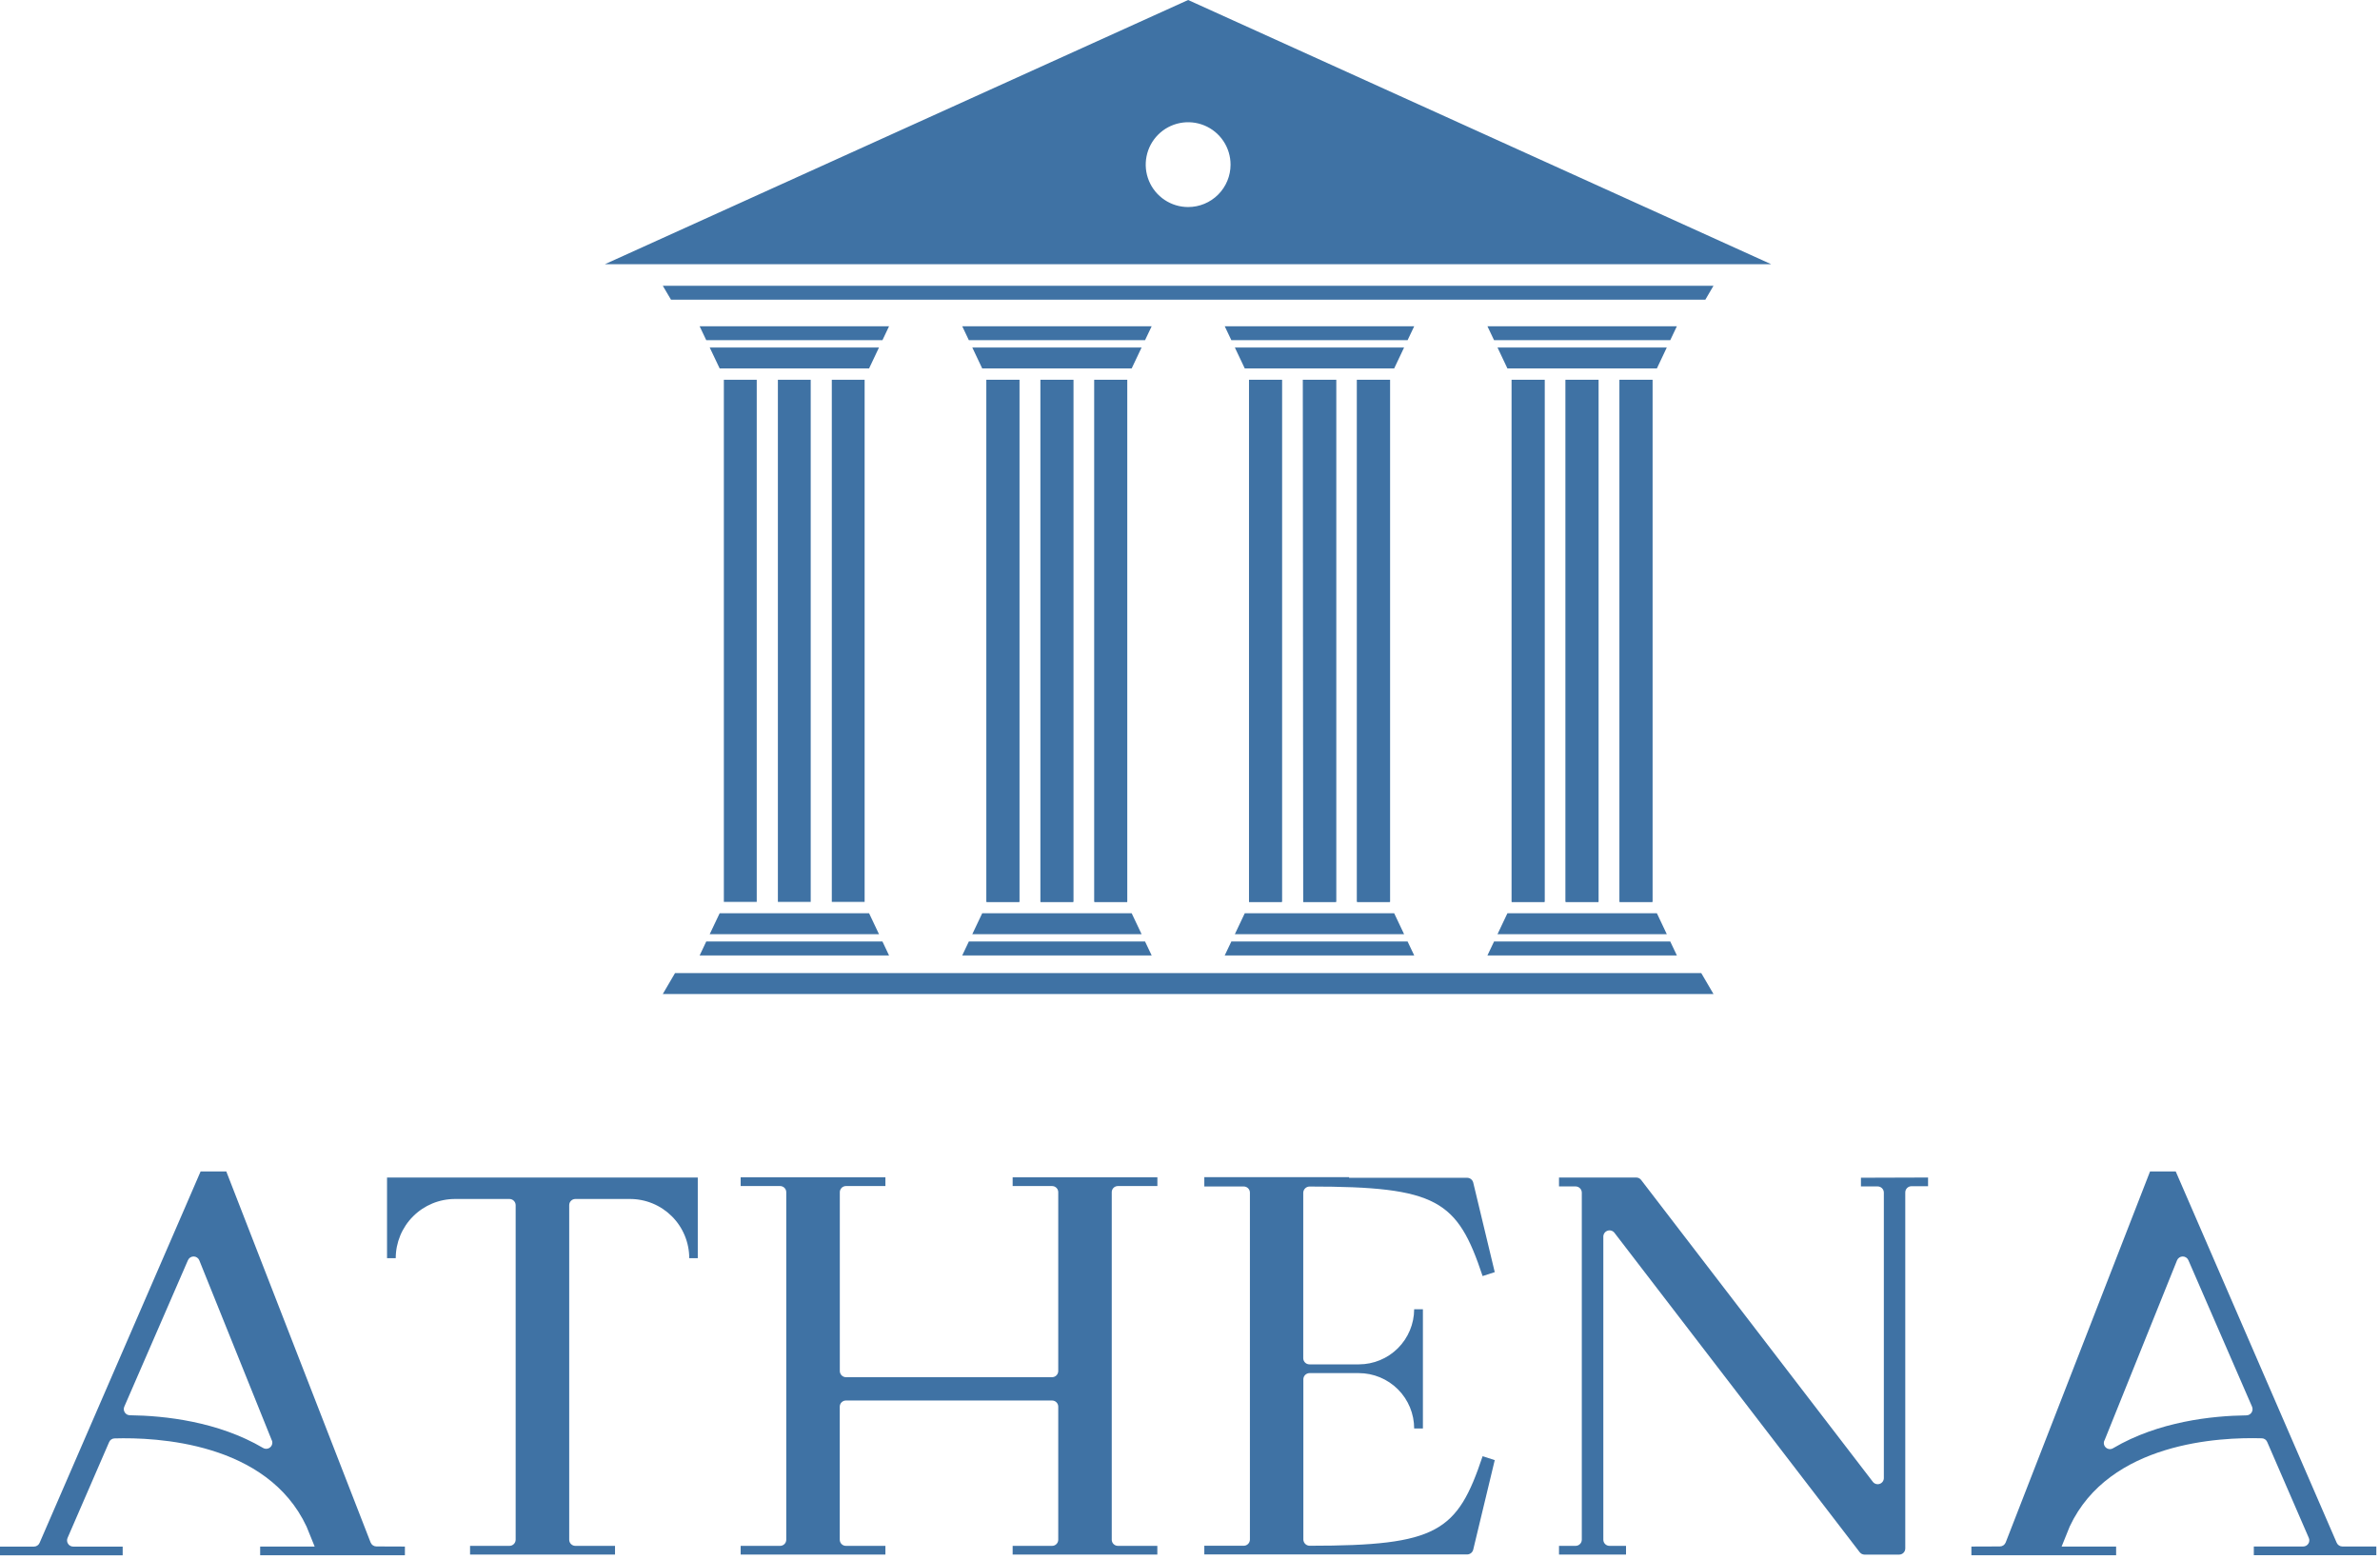 <svg width="351" height="230" viewBox="0 0 351 230" fill="none" xmlns="http://www.w3.org/2000/svg">
<path d="M59.715 228.138V229.42H38.368V228.138H46.406L45.21 225.19C39.377 212.742 23.051 211.999 16.874 212.187C16.705 212.194 16.541 212.249 16.402 212.346C16.264 212.443 16.156 212.578 16.092 212.734L9.962 226.871C9.902 227.01 9.878 227.161 9.891 227.312C9.905 227.462 9.955 227.607 10.038 227.733C10.121 227.859 10.233 227.963 10.366 228.035C10.499 228.107 10.647 228.145 10.798 228.146H18.093V229.428H0V228.146H5.004C5.183 228.146 5.358 228.093 5.506 227.995C5.655 227.896 5.772 227.755 5.841 227.591L27.125 178.494L29.587 172.802H33.372L54.656 227.536C54.723 227.708 54.84 227.855 54.992 227.96C55.144 228.064 55.324 228.121 55.508 228.122L59.715 228.138ZM40.096 212.5L29.392 185.915C29.324 185.747 29.208 185.604 29.058 185.503C28.909 185.402 28.732 185.349 28.552 185.349C28.371 185.349 28.195 185.402 28.045 185.503C27.895 185.604 27.779 185.747 27.711 185.915L18.328 207.511C18.27 207.65 18.247 207.801 18.261 207.95C18.276 208.1 18.327 208.243 18.411 208.368C18.494 208.493 18.608 208.595 18.741 208.665C18.874 208.735 19.022 208.771 19.172 208.77C24.247 208.833 32.152 209.677 38.814 213.602C38.978 213.694 39.167 213.732 39.353 213.712C39.54 213.692 39.716 213.614 39.857 213.49C39.998 213.365 40.096 213.2 40.139 213.017C40.182 212.834 40.167 212.643 40.096 212.468V212.5Z" fill="#3F72A4"/>
<path d="M102.907 173.701V185.602H101.649C101.649 184.453 101.422 183.316 100.981 182.254C100.541 181.193 99.896 180.229 99.082 179.418C98.269 178.607 97.303 177.964 96.241 177.526C95.178 177.089 94.04 176.865 92.891 176.868H84.853C84.612 176.868 84.382 176.964 84.212 177.134C84.042 177.304 83.946 177.535 83.946 177.775V227.129C83.946 227.37 84.042 227.601 84.212 227.771C84.382 227.941 84.612 228.036 84.853 228.036H90.702V229.319H69.324V228.036H75.134C75.375 228.037 75.607 227.941 75.778 227.771C75.949 227.601 76.047 227.371 76.049 227.129V177.775C76.047 177.534 75.949 177.303 75.778 177.133C75.607 176.963 75.375 176.868 75.134 176.868H67.104C64.787 176.868 62.564 177.788 60.925 179.426C59.286 181.064 58.364 183.285 58.362 185.602H57.08V173.701H102.907Z" fill="#3F72A4"/>
<path d="M163.959 175.867V227.129C163.959 227.37 164.054 227.601 164.225 227.771C164.395 227.941 164.625 228.036 164.866 228.036H170.683V229.319H149.345V228.036H155.155C155.274 228.037 155.393 228.015 155.504 227.97C155.615 227.925 155.716 227.858 155.801 227.774C155.886 227.689 155.954 227.589 156 227.478C156.046 227.368 156.069 227.249 156.069 227.129V207.503C156.069 207.384 156.046 207.265 156 207.155C155.954 207.044 155.886 206.944 155.801 206.859C155.716 206.775 155.615 206.708 155.504 206.663C155.393 206.618 155.274 206.595 155.155 206.596H124.762C124.642 206.595 124.523 206.618 124.412 206.663C124.301 206.708 124.2 206.775 124.115 206.859C124.03 206.944 123.963 207.044 123.917 207.155C123.871 207.265 123.847 207.384 123.847 207.503V227.129C123.847 227.249 123.871 227.368 123.917 227.478C123.963 227.589 124.03 227.689 124.115 227.774C124.2 227.858 124.301 227.925 124.412 227.97C124.523 228.015 124.642 228.037 124.762 228.036H130.579V229.319H109.233V228.036H115.05C115.291 228.036 115.522 227.941 115.692 227.771C115.862 227.601 115.957 227.37 115.957 227.129V175.867C115.957 175.627 115.862 175.396 115.692 175.226C115.522 175.056 115.291 174.96 115.05 174.96H109.233V173.67H130.579V174.96H124.769C124.65 174.959 124.531 174.982 124.42 175.027C124.309 175.072 124.208 175.139 124.123 175.223C124.038 175.308 123.971 175.408 123.924 175.518C123.878 175.629 123.855 175.748 123.855 175.867V202.241C123.855 202.484 123.951 202.717 124.123 202.888C124.294 203.06 124.527 203.156 124.769 203.156H155.155C155.397 203.156 155.63 203.06 155.801 202.888C155.973 202.717 156.069 202.484 156.069 202.241V175.867C156.069 175.748 156.046 175.629 156 175.518C155.954 175.408 155.886 175.308 155.801 175.223C155.716 175.139 155.615 175.072 155.504 175.027C155.393 174.982 155.274 174.959 155.155 174.96H149.345V173.67H170.691V174.96H164.874C164.754 174.958 164.634 174.98 164.523 175.025C164.412 175.07 164.31 175.136 164.225 175.221C164.14 175.305 164.072 175.406 164.027 175.517C163.981 175.628 163.958 175.747 163.959 175.867Z" fill="#3F72A4"/>
<path d="M218.654 214.815L220.444 215.386L217.27 228.592C217.221 228.794 217.106 228.974 216.943 229.103C216.78 229.232 216.578 229.302 216.37 229.304H177.611V228.021H183.421C183.663 228.021 183.896 227.925 184.068 227.753C184.239 227.582 184.336 227.349 184.336 227.106V175.93C184.336 175.811 184.312 175.692 184.266 175.581C184.22 175.471 184.152 175.37 184.067 175.286C183.982 175.202 183.881 175.135 183.77 175.09C183.659 175.045 183.54 175.022 183.421 175.023H177.611V173.647H198.957V173.741H216.37C216.577 173.742 216.778 173.811 216.941 173.939C217.103 174.066 217.219 174.244 217.27 174.445L220.444 187.659L218.654 188.238C214.932 177.056 212 175.031 193.14 175.031C192.896 175.031 192.662 175.125 192.487 175.295C192.312 175.464 192.21 175.695 192.202 175.938V200.373C192.208 200.614 192.309 200.843 192.483 201.01C192.658 201.177 192.891 201.268 193.132 201.264H200.404C202.562 201.262 204.632 200.406 206.16 198.882C207.688 197.358 208.551 195.291 208.559 193.132H209.849V210.725H208.559C208.559 208.558 207.698 206.48 206.166 204.948C204.634 203.415 202.555 202.554 200.388 202.554H193.132C192.889 202.554 192.657 202.651 192.485 202.822C192.314 202.994 192.217 203.227 192.217 203.469V227.106C192.223 227.351 192.325 227.584 192.5 227.755C192.675 227.926 192.911 228.021 193.155 228.021C212 228.021 214.932 225.973 218.654 214.815Z" fill="#3F72A4"/>
<path d="M284.349 173.701V174.984H281.902C281.659 174.984 281.427 175.08 281.255 175.252C281.084 175.423 280.987 175.656 280.987 175.899V228.42C280.987 228.66 280.892 228.891 280.722 229.061C280.551 229.231 280.321 229.327 280.08 229.327H274.982C274.843 229.326 274.705 229.293 274.58 229.231C274.456 229.168 274.347 229.078 274.263 228.967L238.092 181.849C237.975 181.7 237.814 181.591 237.633 181.537C237.451 181.483 237.257 181.487 237.078 181.548C236.899 181.609 236.743 181.724 236.631 181.877C236.52 182.031 236.459 182.215 236.457 182.404V227.129C236.457 227.37 236.553 227.601 236.723 227.771C236.893 227.941 237.124 228.036 237.364 228.036H239.804V229.319H229.921V228.036H232.368C232.609 228.036 232.841 227.941 233.012 227.771C233.184 227.601 233.281 227.371 233.283 227.129V175.93C233.281 175.688 233.184 175.456 233.013 175.285C232.842 175.114 232.61 175.017 232.368 175.015H229.921V173.701H241.305C241.446 173.701 241.585 173.733 241.711 173.795C241.838 173.858 241.947 173.949 242.032 174.061L276.194 218.575C276.308 218.728 276.468 218.842 276.65 218.899C276.832 218.956 277.028 218.954 277.209 218.893C277.39 218.833 277.548 218.716 277.659 218.561C277.77 218.406 277.829 218.219 277.828 218.028V175.93C277.828 175.81 277.805 175.691 277.759 175.58C277.713 175.469 277.645 175.368 277.56 175.283C277.475 175.198 277.375 175.131 277.264 175.085C277.153 175.039 277.034 175.015 276.913 175.015H274.45V173.733L284.349 173.701Z" fill="#3F72A4"/>
<path d="M290.738 228.138V229.42H312.084V228.138H304.046L305.242 225.175C311.075 212.727 327.409 211.984 333.586 212.171C333.756 212.177 333.92 212.232 334.058 212.329C334.197 212.426 334.305 212.562 334.368 212.719L340.498 226.856C340.56 226.994 340.586 227.146 340.573 227.297C340.561 227.449 340.511 227.594 340.427 227.721C340.344 227.848 340.23 227.952 340.097 228.023C339.963 228.095 339.813 228.131 339.662 228.13H332.39V229.412H350.46V228.13H345.448C345.27 228.128 345.096 228.075 344.947 227.976C344.799 227.878 344.682 227.738 344.611 227.575L323.335 178.479L320.872 172.802H317.088L295.797 227.536C295.729 227.708 295.612 227.855 295.46 227.96C295.308 228.064 295.129 228.121 294.944 228.122L290.738 228.138ZM310.364 212.5L321.068 185.915C321.136 185.747 321.252 185.604 321.402 185.503C321.551 185.402 321.728 185.349 321.908 185.349C322.089 185.349 322.265 185.402 322.415 185.503C322.565 185.604 322.681 185.747 322.749 185.915L332.132 207.511C332.191 207.65 332.215 207.801 332.202 207.952C332.189 208.102 332.138 208.247 332.056 208.373C331.973 208.499 331.86 208.603 331.727 208.675C331.595 208.747 331.446 208.785 331.295 208.786C326.229 208.848 318.323 209.693 311.661 213.618C311.497 213.725 311.301 213.776 311.105 213.761C310.908 213.747 310.722 213.668 310.575 213.537C310.427 213.407 310.327 213.232 310.289 213.039C310.251 212.846 310.277 212.645 310.364 212.468V212.5Z" fill="#3F72A4"/>
<path d="M252.706 42.153L251.502 44.209H98.959L97.747 42.153H252.706Z" fill="#3F72A4"/>
<path d="M252.706 146.632H97.747L99.553 143.543H250.9L252.706 146.632Z" fill="#3F72A4"/>
<path d="M131.118 48.127L130.141 50.183H104.158L103.181 48.127H131.118Z" fill="#3F72A4"/>
<path d="M129.633 51.262L128.171 54.351H106.136L104.667 51.262H129.633Z" fill="#3F72A4"/>
<path d="M106.754 56.024H111.602V133.042H106.754V56.024Z" fill="#3F72A4"/>
<path d="M114.722 56.024H119.562V133.042H114.722V56.024Z" fill="#3F72A4"/>
<path d="M122.674 56.024H127.514V133.042H122.674V56.024Z" fill="#3F72A4"/>
<path d="M145.49 56.024H150.33V133.042H145.49V56.024Z" fill="#3F72A4"/>
<path d="M153.442 56.024H158.282V133.042H153.442V56.024Z" fill="#3F72A4"/>
<path d="M161.402 56.024H166.242V133.042H161.402V56.024Z" fill="#3F72A4"/>
<path d="M184.218 56.024H189.058V133.042H184.218V56.024Z" fill="#3F72A4"/>
<path d="M192.17 56.024H197.041V133.042H192.201L192.17 56.024Z" fill="#3F72A4"/>
<path d="M200.169 56.024H205.009V133.042H200.169V56.024Z" fill="#3F72A4"/>
<path d="M222.938 56.024H227.786V133.042H222.938V56.024Z" fill="#3F72A4"/>
<path d="M230.898 56.024H235.746V133.042H230.898V56.024Z" fill="#3F72A4"/>
<path d="M238.85 56.024H243.69V133.042H238.85V56.024Z" fill="#3F72A4"/>
<path d="M175.226 0L89.216 38.971H261.205L175.226 0ZM175.226 30.541C173.989 30.541 172.779 30.175 171.751 29.487C170.722 28.8 169.92 27.823 169.447 26.68C168.973 25.537 168.849 24.279 169.091 23.066C169.332 21.852 169.928 20.738 170.803 19.863C171.678 18.988 172.792 18.392 174.006 18.151C175.219 17.91 176.477 18.034 177.62 18.507C178.763 18.98 179.74 19.782 180.427 20.811C181.114 21.84 181.481 23.049 181.481 24.286C181.481 25.945 180.822 27.536 179.649 28.709C178.476 29.883 176.885 30.541 175.226 30.541Z" fill="#3F72A4"/>
<path d="M131.118 140.947L130.141 138.883H104.158L103.181 140.947H131.118Z" fill="#3F72A4"/>
<path d="M129.633 137.804L128.171 134.716H106.136L104.667 137.804H129.633Z" fill="#3F72A4"/>
<path d="M169.847 48.127L168.869 50.183H142.886L141.909 48.127H169.847Z" fill="#3F72A4"/>
<path d="M168.361 51.262L166.898 54.351H144.856L143.394 51.262H168.361Z" fill="#3F72A4"/>
<path d="M145.482 56.024H150.33V133.042H145.482V56.024Z" fill="#3F72A4"/>
<path d="M153.45 56.024H158.29V133.042H153.45V56.024Z" fill="#3F72A4"/>
<path d="M161.402 56.024H166.242V133.042H161.402V56.024Z" fill="#3F72A4"/>
<path d="M169.847 140.939L168.869 138.883H142.886L141.909 140.939H169.847Z" fill="#3F72A4"/>
<path d="M168.361 137.804L166.898 134.716H144.856L143.394 137.804H168.361Z" fill="#3F72A4"/>
<path d="M208.567 48.127L207.589 50.183H181.599L180.621 48.127H208.567Z" fill="#3F72A4"/>
<path d="M207.074 51.262L205.611 54.351H183.577L182.115 51.262H207.074Z" fill="#3F72A4"/>
<path d="M184.202 56.024H189.042V133.042H184.202V56.024Z" fill="#3F72A4"/>
<path d="M192.163 56.024H197.042V133.042H192.202L192.163 56.024Z" fill="#3F72A4"/>
<path d="M200.115 56.024H204.955V133.042H200.115V56.024Z" fill="#3F72A4"/>
<path d="M208.567 140.939L207.589 138.883H181.599L180.621 140.939H208.567Z" fill="#3F72A4"/>
<path d="M207.074 137.804L205.611 134.716H183.577L182.115 137.804H207.074Z" fill="#3F72A4"/>
<path d="M247.303 48.127L246.325 50.183H220.343L219.365 48.127H247.303Z" fill="#3F72A4"/>
<path d="M245.817 51.262L244.355 54.351H222.313L220.851 51.262H245.817Z" fill="#3F72A4"/>
<path d="M222.938 56.024H227.786V133.042H222.938V56.024Z" fill="#3F72A4"/>
<path d="M230.898 56.024H235.746V133.042H230.898V56.024Z" fill="#3F72A4"/>
<path d="M238.858 56.024H243.698V133.042H238.858V56.024Z" fill="#3F72A4"/>
<path d="M247.303 140.939L246.325 138.883H220.343L219.365 140.939H247.303Z" fill="#3F72A4"/>
<path d="M245.817 137.804L244.355 134.716H222.313L220.851 137.804H245.817Z" fill="#3F72A4"/>
</svg>
